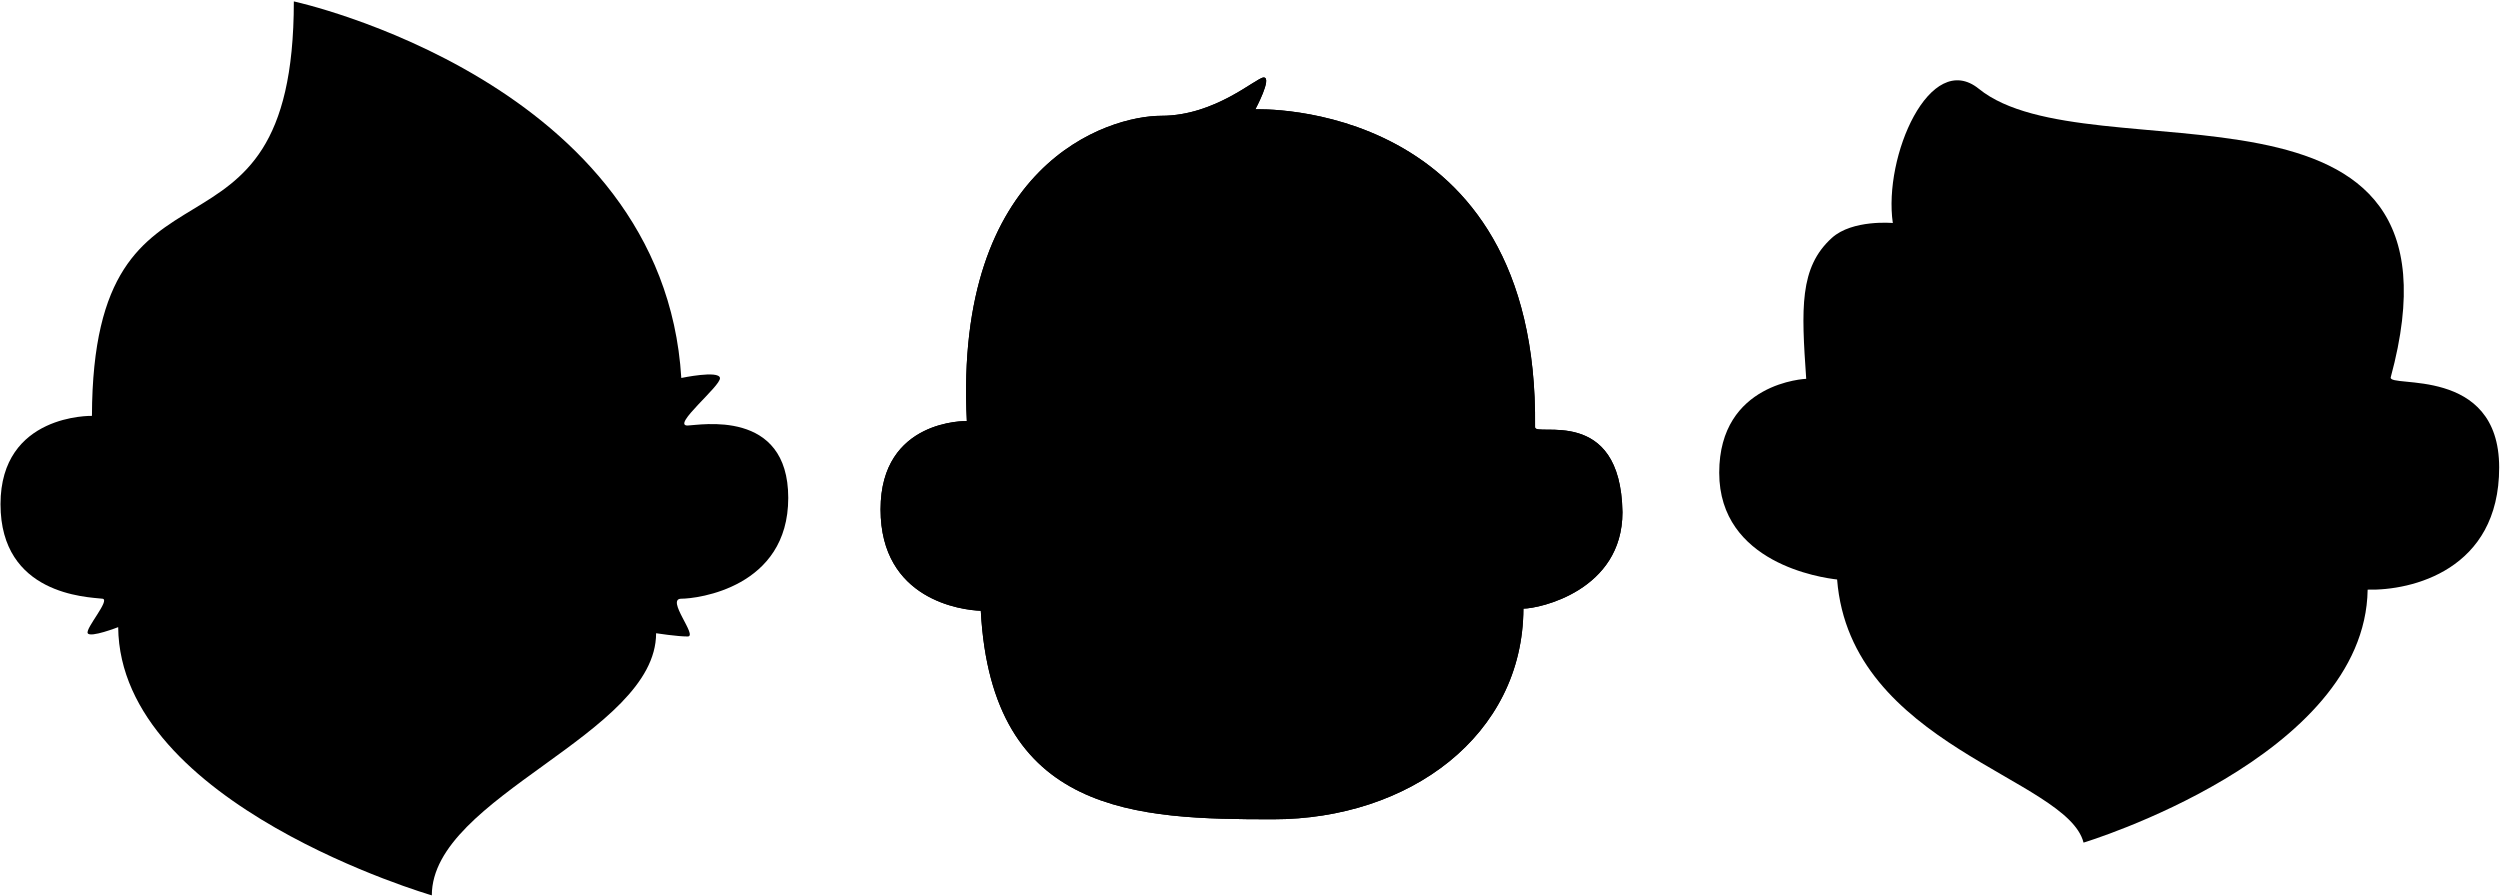 <?xml version="1.0" standalone="no"?><!DOCTYPE svg PUBLIC "-//W3C//DTD SVG 1.1//EN" "http://www.w3.org/Graphics/SVG/1.1/DTD/svg11.dtd"><svg width="100%" height="100%" viewBox="0 0 1180 423" version="1.1" xmlns="http://www.w3.org/2000/svg" xmlns:xlink="http://www.w3.org/1999/xlink" xml:space="preserve" style="fill-rule:evenodd;clip-rule:evenodd;stroke-linejoin:round;stroke-miterlimit:1.414;"><g id="Monkeys"><path d="M321.576,178.404c-8.521,-139.906 -182.888,-177.739 -182.888,-177.739c0,138.264 -94.9,58.077 -95.288,195.631c0,0 -43.158,-1.075 -43.158,41.688c1.13687e-13,42.764 40.815,43.805 48.123,44.608c3.922,0.431 -8.192,14.062 -6.956,16.299c1.236,2.237 14.374,-2.879 14.374,-2.879c0.753,83.908 148.036,126.595 148.036,126.595c-3.06954e-12,-46.74 105.863,-76.013 105.863,-123.716c0,0 9.944,1.532 14.907,1.532c4.963,0 -10.534,-17.832 -3.012,-17.832c7.521,0 50.477,-5.211 50.477,-47.569c0,-42.358 -41.963,-34.3 -47.464,-34.176c-7.888,0.179 15.737,-18.703 15.235,-22.443c-0.502,-3.741 -18.247,0 -18.247,0Z" style="fill:#000;"/><path d="M542.063,319.291c0,23.812 16.702,47.687 54.377,47.687c37.676,0 50.872,-11.169 50.872,-44.634c0,-33.465 -2.473,-59.815 -57.274,-59.815c-54.802,0 -47.975,32.951 -47.975,56.763ZM612.149,323.04c6.16,0 11.964,3.35 11.964,9.269c0,5.919 -3.389,10.356 -10.797,10.356c-7.407,0 -12.117,-4.493 -12.117,-10.501c0,-6.008 4.79,-9.124 10.95,-9.124ZM666.571,287.366c17.13,0 31.453,-12.063 31.453,-37.536c2.27374e-13,-25.472 8.348,-86.958 -32.812,-86.958c-41.16,0 -73.79,42.752 -78.787,47.75c-4.997,4.997 -8.623,3.83 -11.394,1.059c-2.771,-2.771 -29.903,-38.865 -60.727,-38.865c-30.824,0 -35.264,49.889 -35.264,69.382c0,19.493 15.062,42.657 33.777,42.657c18.716,0 21.661,-3.742 21.661,-11.588c2.27374e-13,-11.934 -31.117,-12.368 -36.124,-21.138c-5.007,-8.77 -0.621,-26.113 6.084,-31.48c6.705,-5.367 23.047,-3.254 34.146,-0.72c13.563,3.096 37.071,19.294 47.232,19.294c10.161,0 34.011,-15.12 49.712,-18.608c14.498,-3.221 36.32,-7.098 44.494,-2.323c8.173,4.775 7.431,22.961 4.547,30.974c-2.884,8.013 -2.26,17.102 -21.853,17.102c-19.593,0 -14.252,20.92 3.644,20.999c0,0 -16.919,0 0.211,0ZM597.659,282.756c-0.56,-1.35 2.134,-8.766 4.294,-10.103c2.159,-1.337 5.852,1.124 8.662,2.083c3.288,1.122 11.947,3.645 11.063,4.648c-0.884,1.002 -12.361,0.805 -16.364,1.367c-2.612,0.367 -7.094,3.355 -7.655,2.005ZM587.622,283.446c0.788,-1.465 -3.805,-10.596 -6.572,-12.16c-2.767,-1.564 -6.794,1.522 -10.029,2.773c-3.591,1.389 -12.402,4.557 -11.519,5.559c0.884,1.002 12.133,-0.182 16.82,0.456c3.895,0.53 10.512,4.837 11.3,3.372ZM445.707,225.407c0,-3.969 10.11,9.223 16.71,9.223c0,0 2.847,-7.454 2.847,-18.349c0,-10.896 -35.73,-7.904 -35.73,23.091c0,30.995 12.201,36.365 26.069,36.365c13.867,0 19.226,-9.93 9.96,-9.93c-9.266,0 -19.003,-0.212 -19.003,-8.031c2.27374e-13,-7.819 5.693,-4.626 5.693,-12.224c0,-7.598 -6.547,-16.175 -6.547,-20.145ZM659.96,241.293c-4.244,0 -29.326,3.539 -29.326,7.956c0,4.417 4.852,8.403 14.445,8.403c9.593,0 20.793,-2.211 20.793,-8.751c0,-6.539 -1.669,-7.608 -5.913,-7.608ZM529.155,240.15c7.081,0 27.238,4.124 27.238,8.392c0,4.268 -8.905,9.01 -13.574,9.01c-4.669,0 -23.231,-1.079 -23.231,-6.857c0,-5.778 2.486,-10.544 9.567,-10.544ZM729.299,226.957c0,-4.141 -7.251,7.673 -13.976,7.673c0,0 0.213,-7.002 0.213,-16.598c0,-9.596 39.932,-10.445 39.932,22.442c0,32.887 -27.738,35.948 -34.464,35.948c-6.725,0 -10.931,-9.714 -3.553,-9.714c7.378,0 14.946,-0.11 14.946,-10.322c0,-10.212 -8.13,-4.291 -8.87,-10.631c-0.503,-4.311 5.772,-14.657 5.772,-18.797ZM724.55,201.666c1.851,-155.642 -132.026,-150.071 -132.026,-150.071c0,0 8.152,-15.189 3.897,-15.025c-3.581,0.138 -22.792,18.079 -48.232,18.079c-25.44,1.13687e-13 -97.947,22.766 -91.843,144.089c0,0 -40.723,-1.075 -40.723,41.688c2.27374e-13,42.764 38.382,47.567 47.311,47.854c5.139,96.601 73.838,98.423 138.005,98.423c64.167,0 117.914,-39.49 118.112,-99.442c7.521,0 46.752,-8.508 46.752,-45.493c-0.812,-50.782 -41.31,-35.344 -41.254,-40.103Z" style="fill:#000;"/><path d="M724.55,201.666c1.851,-155.642 -132.026,-150.071 -132.026,-150.071c0,0 8.152,-15.189 3.897,-15.025c-3.581,0.138 -22.792,18.079 -48.232,18.079c-25.44,1.13687e-13 -97.947,22.766 -91.843,144.089c0,0 -40.723,-1.075 -40.723,41.688c2.27374e-13,42.764 38.382,47.567 47.311,47.854c5.139,96.601 73.838,98.423 138.005,98.423c64.167,0 117.914,-39.49 118.112,-99.442c7.521,0 46.752,-8.508 46.752,-45.493c-0.812,-50.782 -41.31,-35.344 -41.254,-40.103Z" style="fill:#000;"/><path d="M1128.43,178.068c42.003,-154.9 -142.065,-93.741 -194.415,-136.145c-23.019,-18.646 -45.169,31.872 -40.606,63.339c0,0 -19.081,-1.757 -28.78,7.036c-15.374,13.94 -14.402,33.243 -12.101,66.504c0,0 -41.058,1.549 -41.058,44.313c4.54747e-13,42.764 48.336,49.601 55.644,50.404c6.205,78.598 108.625,93.608 116.319,124.196c0,0 132.92,-40.11 134.097,-119.405c20.643,0.525 62.076,-9.185 62.076,-57.632c0,-48.447 -52.616,-37.3 -51.176,-42.611Z" style="fill:#000;"/></g></svg>